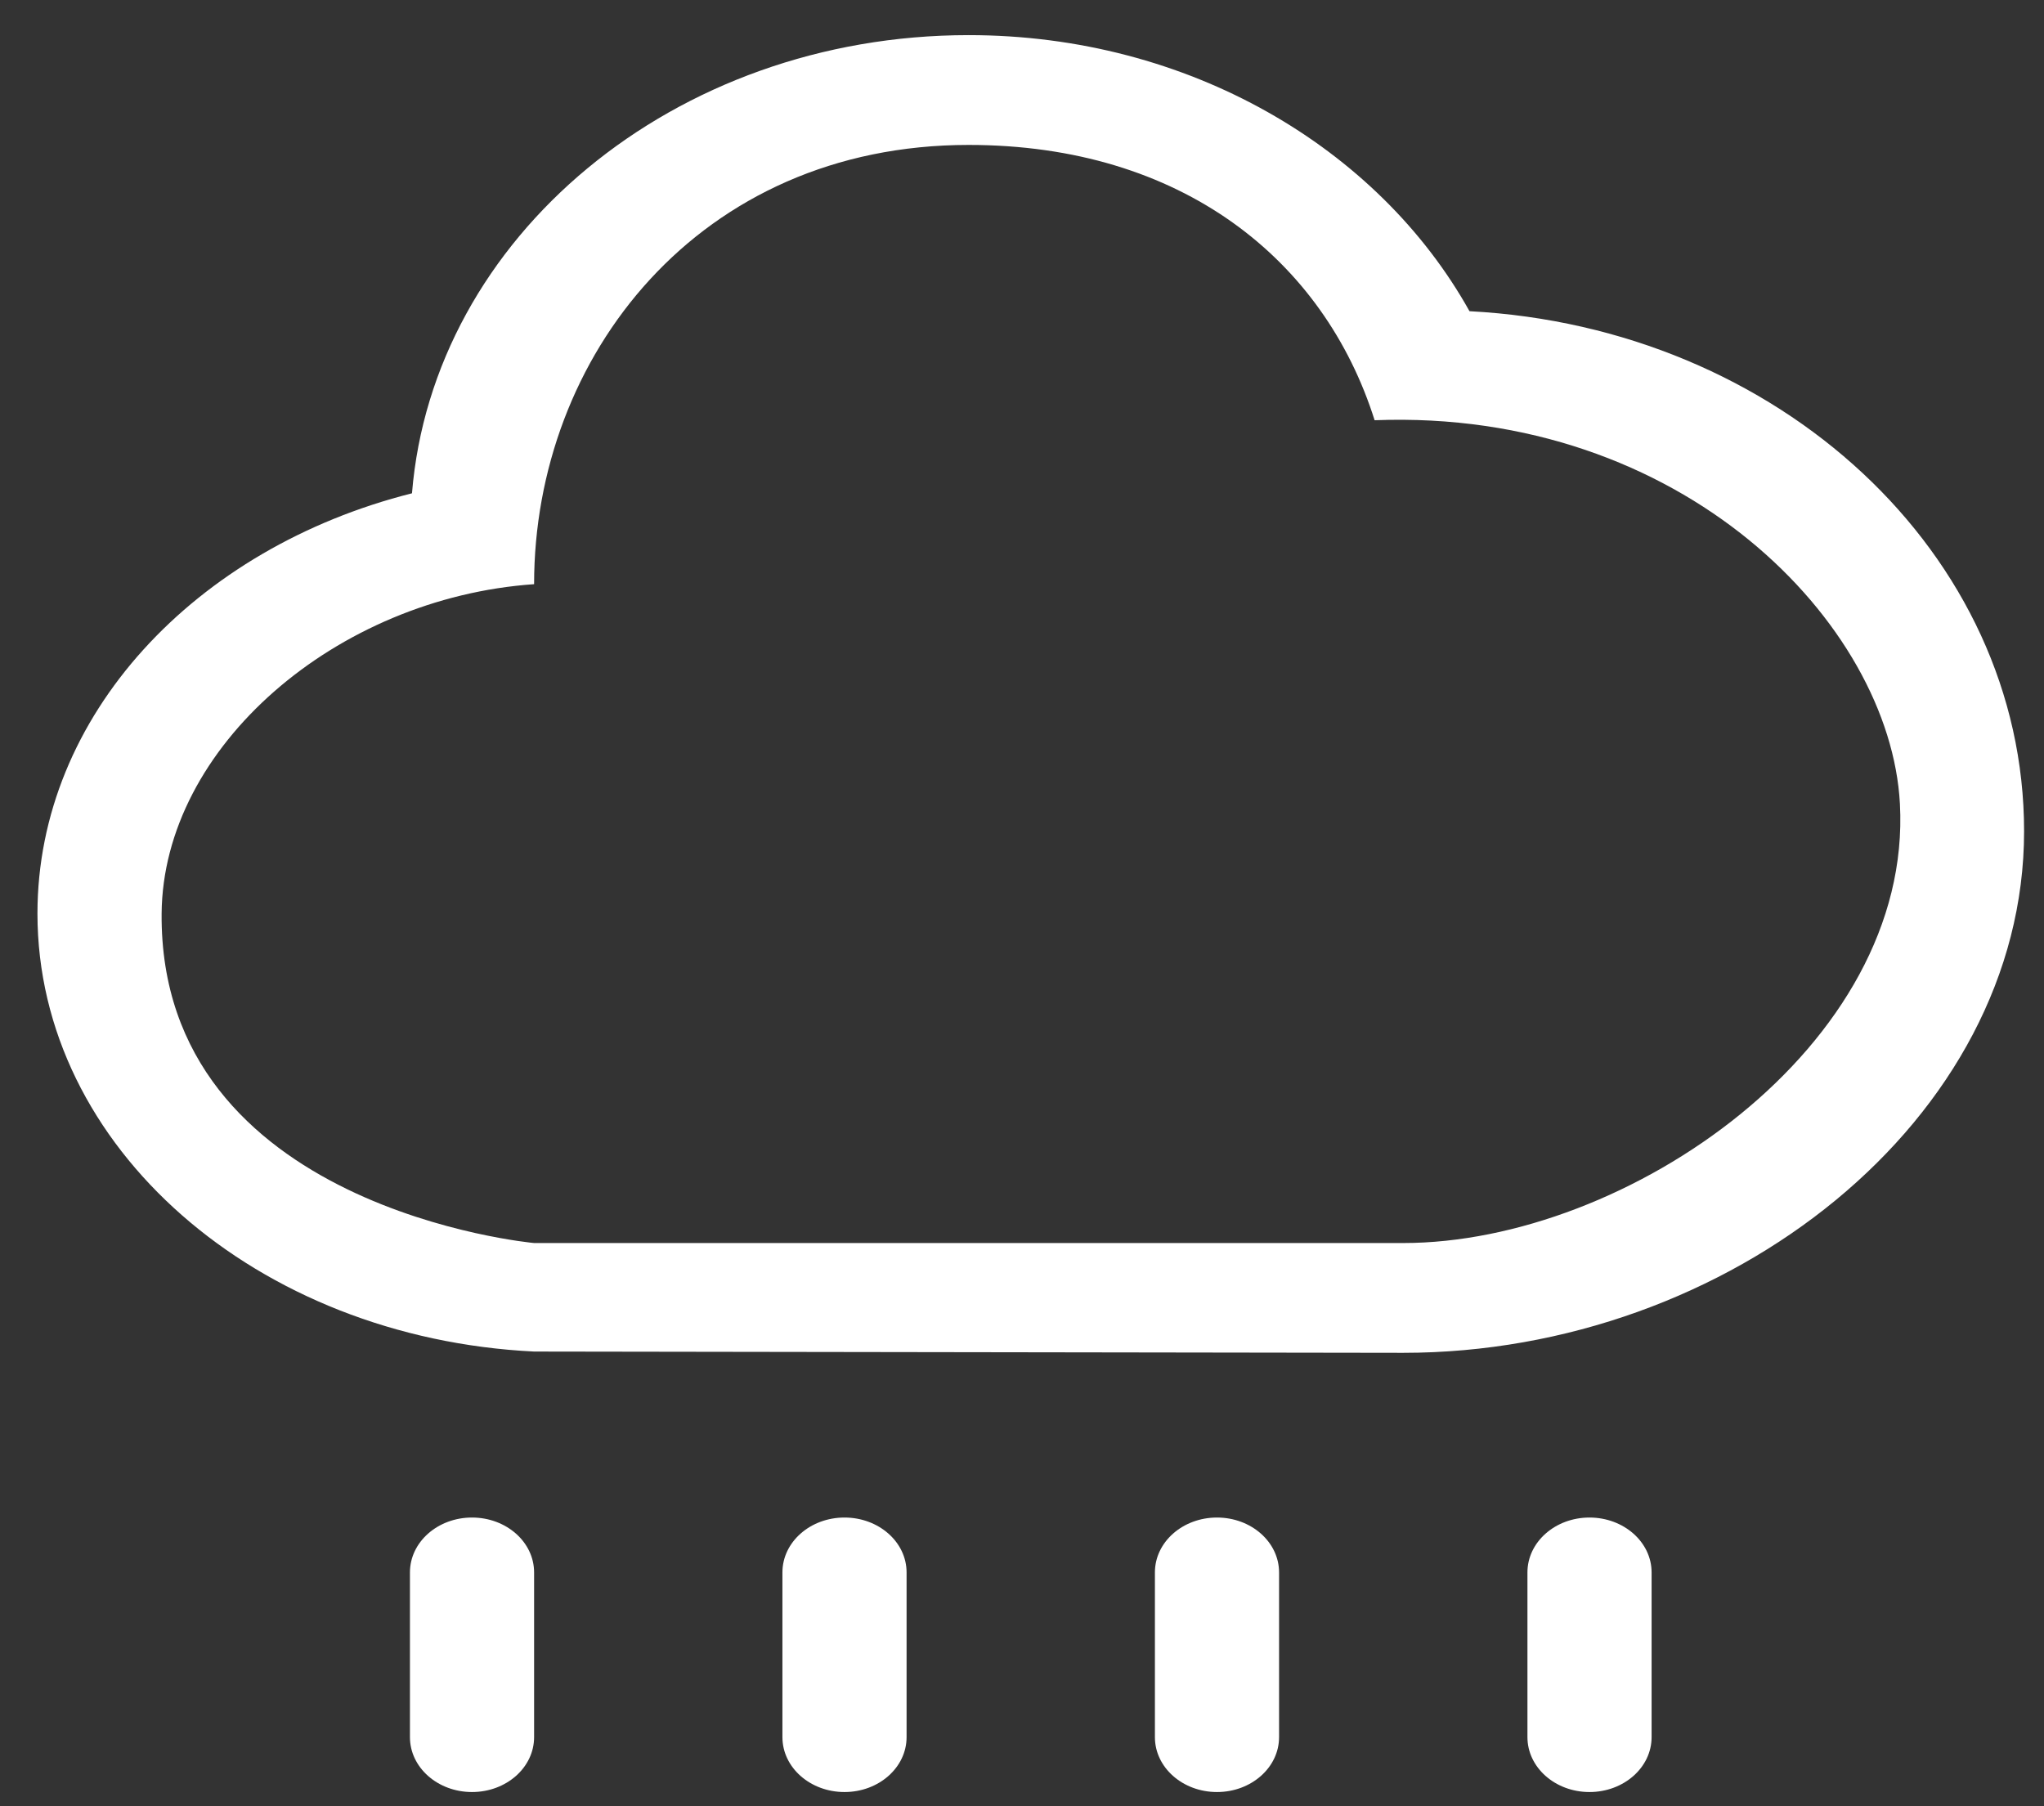 <svg width="43" height="38" viewBox="0 0 43 38" fill="none" xmlns="http://www.w3.org/2000/svg">
<rect x="0" y="0" width="43" height="38" fill="#333333" stroke="none"/>
<g clip-path="url(#clip0_9_264)">
<path fill-rule="evenodd" clip-rule="evenodd" d="M29.52 26.151H11.236C11.236 26.151 3.35 25.436 3.4 19.22C3.428 15.713 7.074 12.579 11.236 12.29C11.236 7.506 14.698 3.049 20.378 3.049C24.862 3.049 27.853 5.47 28.918 8.841C35.388 8.591 39.765 13.119 39.969 16.91C40.243 22.007 34.223 26.151 29.52 26.151ZM30.914 6.547C28.997 3.111 25.006 0.739 20.378 0.739C14.175 0.739 9.107 4.992 8.667 10.378C4.108 11.527 0.788 15.05 0.788 19.22C0.788 24.141 5.411 28.15 11.236 28.434C11.236 28.434 29.3 28.461 29.52 28.461C36.373 28.461 42.581 23.548 42.581 17.488C42.581 11.649 37.419 6.888 30.914 6.547ZM33.438 31.926C32.718 31.926 32.133 32.442 32.133 33.081V36.546C32.133 37.185 32.718 37.701 33.438 37.701C34.159 37.701 34.745 37.185 34.745 36.546V33.081C34.745 32.442 34.159 31.926 33.438 31.926ZM25.602 31.926C24.881 31.926 24.296 32.442 24.296 33.081V36.546C24.296 37.185 24.881 37.701 25.602 37.701C26.323 37.701 26.908 37.185 26.908 36.546V33.081C26.908 32.442 26.323 31.926 25.602 31.926ZM9.93 31.926C9.209 31.926 8.624 32.442 8.624 33.081V36.546C8.624 37.185 9.209 37.701 9.93 37.701C10.651 37.701 11.236 37.185 11.236 36.546V33.081C11.236 32.442 10.651 31.926 9.93 31.926ZM17.766 31.926C17.045 31.926 16.46 32.442 16.46 33.081V36.546C16.46 37.185 17.045 37.701 17.766 37.701C18.487 37.701 19.072 37.185 19.072 36.546V33.081C19.072 32.442 18.487 31.926 17.766 31.926Z" fill="white"/>
</g>
<defs>
<clipPath id="clip0_9_264">
<rect width="41.793" height="36.962" fill="white" transform="translate(0.788 0.739)"/>
</clipPath>
</defs>
</svg>

